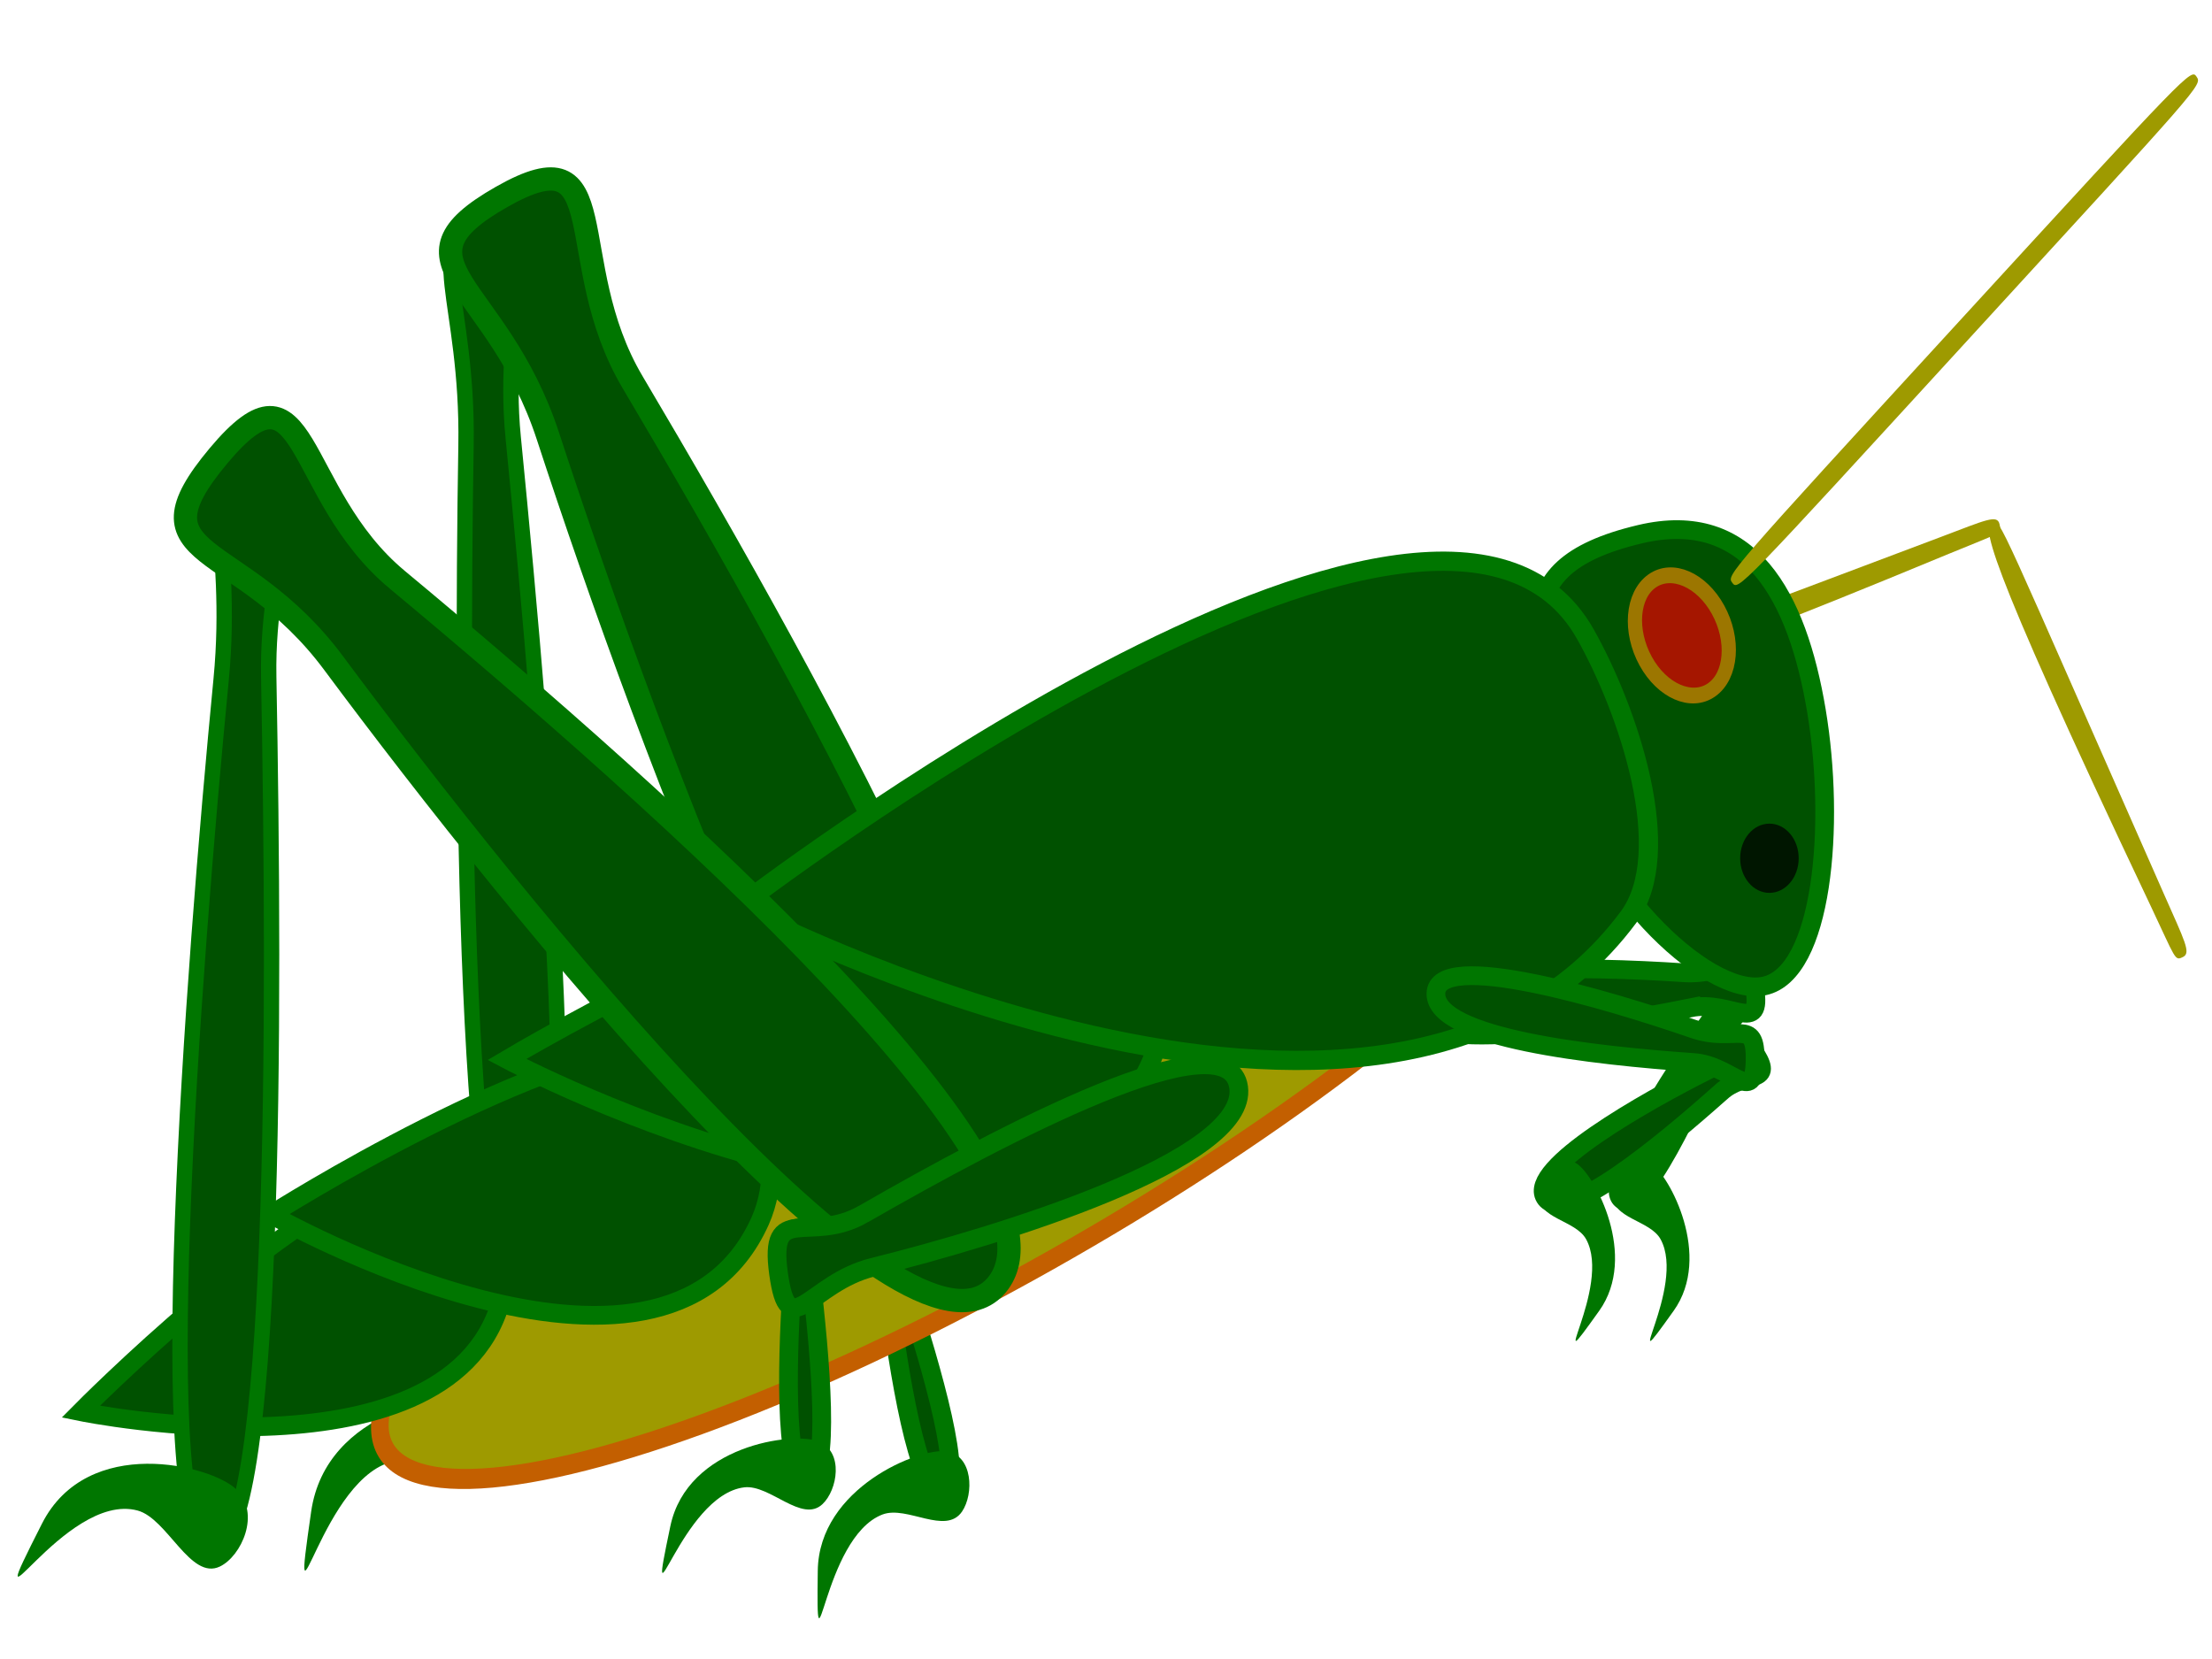 <?xml version="1.0" encoding="UTF-8" standalone="no"?>
<!-- Created with Inkscape (http://www.inkscape.org/) -->

<svg
   width="640"
   height="480"
   viewBox="0 0 169.333 127"
   version="1.1"
   id="svg970"
   inkscape:version="1.1 (c68e22c387, 2021-05-23)"
   sodipodi:docname="grasshopper.svg"
   xmlns:inkscape="http://www.inkscape.org/namespaces/inkscape"
   xmlns:sodipodi="http://sodipodi.sourceforge.net/DTD/sodipodi-0.dtd"
   xmlns="http://www.w3.org/2000/svg"
   xmlns:svg="http://www.w3.org/2000/svg">
  <sodipodi:namedview
     id="namedview972"
     pagecolor="#505050"
     bordercolor="#ffffff"
     borderopacity="1"
     inkscape:pageshadow="0"
     inkscape:pageopacity="0"
     inkscape:pagecheckerboard="1"
     inkscape:document-units="mm"
     showgrid="false"
     width="640mm"
     inkscape:snap-others="false"
     inkscape:snap-to-guides="false"
     inkscape:snap-grids="false"
     inkscape:snap-nodes="false"
     inkscape:snap-global="false"
     inkscape:zoom="1.0482005"
     inkscape:cx="435.50829"
     inkscape:cy="377.31331"
     inkscape:window-width="1920"
     inkscape:window-height="1017"
     inkscape:window-x="1272"
     inkscape:window-y="-8"
     inkscape:window-maximized="1"
     inkscape:current-layer="layer1"
     units="px" />
  <defs
     id="defs967" />
  <g
     inkscape:label="Layer 1"
     inkscape:groupmode="layer"
     id="layer1">
    <path
       id="path32105"
       style="fill:#005100;stroke:#007600;stroke-width:1.433;stroke-miterlimit:4;stroke-dasharray:none"
       d="m 69.439,98.911 c 1.829,5.642 4.53,14.805 2.69,15.236 -1.84,0.432 -3.418,-9.694 -4.043,-14.838 -0.313,-2.578 -1.869,-3.406 -0.03,-3.837 1.84,-0.432 0.674,1.253 1.383,3.439 z"
       sodipodi:nodetypes="sssss" />
    <path
       id="path32107"
       style="fill:#007600;fill-opacity:1;stroke:none;stroke-width:1.168;stroke-miterlimit:4;stroke-dasharray:none"
       d="m 72.455,111.105 c -2.036,-0.301 -9.77,2.775 -9.853,9.136 -0.125,9.557 0.317,-2.542 4.957,-4.304 1.877,-0.712 4.835,1.614 6.088,-0.226 0.914,-1.343 0.843,-4.305 -1.193,-4.606 z"
       sodipodi:nodetypes="sssas" />
    <path
       id="path32103"
       style="fill:#007600;fill-opacity:1;stroke:none;stroke-width:1.433;stroke-miterlimit:4;stroke-dasharray:none"
       d="m 36.925,107.284 c -2.352,-0.963 -11.973,0.588 -13.104,8.423 -1.7,11.772 0.787,-3.049 6.546,-3.876 2.329,-0.335 5.44,3.4 7.217,1.491 1.296,-1.393 1.694,-5.074 -0.658,-6.037 z"
       sodipodi:nodetypes="sssas" />
    <path
       id="path25558"
       style="fill:#005100;stroke:#007600;stroke-width:1.176"
       d="m 39.288,33.507 c 2.515,25.412 5.914,66.465 1.042,66.784 -4.871,0.319 -5.029,-43.892 -4.656,-66.205 0.187,-11.185 -3.476,-15.969 1.395,-16.288 4.871,-0.319 1.244,5.862 2.219,15.709 z"
       sodipodi:nodetypes="sssss" />
    <path
       id="path25554"
       style="fill:#005100;stroke:#007600;stroke-width:1.782"
       d="M 48.43,29.264 C 62.664,53.266 84.425,92.687 75.509,97.764 66.594,102.84 49.655,56.974 41.945,33.386 38.08,21.561 29.485,20.149 38.4,15.073 c 8.916,-5.077 4.515,4.891 10.03,14.191 z"
       sodipodi:nodetypes="sssss" />
    <ellipse
       style="fill:#9e9a00;fill-opacity:1;stroke:#c35f00;stroke-width:1.444;stroke-miterlimit:4;stroke-dasharray:none;stroke-opacity:1"
       id="path3817"
       cx="44.548"
       cy="112.341"
       rx="53.752"
       ry="13.136"
       transform="matrix(0.871,-0.491,0.332,0.943,0,0)" />
    <path
       style="fill:#005100;fill-opacity:1;stroke:#007600;stroke-width:1.433;stroke-linecap:butt;stroke-linejoin:miter;stroke-miterlimit:4;stroke-dasharray:none;stroke-opacity:1"
       d="m 6.178,108.071 c 0,0 28.903,5.937 32.322,-9.041 C 39.661,93.941 35.131,88.371 31.233,89.499 21.83,92.221 6.178,108.071 6.178,108.071 Z"
       id="path6813"
       sodipodi:nodetypes="cssc" />
    <path
       style="fill:#005100;fill-opacity:1;stroke:#007600;stroke-width:1.433;stroke-linecap:butt;stroke-linejoin:miter;stroke-miterlimit:4;stroke-dasharray:none;stroke-opacity:1"
       d="m 20.75,92.977 c 0,0 30.021,17.027 37.439,0.494 2.52,-5.617 -1.04,-13.774 -5.565,-13.788 -10.914,-0.035 -31.874,13.294 -31.874,13.294 z"
       id="path6811"
       sodipodi:nodetypes="cssc" />
    <path
       id="path25556"
       style="fill:#005100;stroke:#007600;stroke-width:1.176"
       d="m 20.572,51.825 c 0.479,25.567 0.591,66.8 -4.285,66.616 -4.877,-0.184 -1.509,-44.23 0.64,-66.412 1.078,-11.12 -2.189,-16.261 2.688,-16.077 4.877,0.184 0.772,5.966 0.957,15.873 z"
       sodipodi:nodetypes="sssss" />
    <path
       style="fill:#005100;fill-opacity:1;stroke:#007600;stroke-width:1.433;stroke-linecap:butt;stroke-linejoin:miter;stroke-miterlimit:4;stroke-dasharray:none;stroke-opacity:1"
       d="m 38.803,81.105 c 0,0 39.387,20.9 49.119,0.606 C 91.229,74.817 86.558,64.805 80.621,64.787 66.302,64.744 38.803,81.105 38.803,81.105 Z"
       id="path6809"
       sodipodi:nodetypes="cssc" />
    <path
       id="path18996"
       style="fill:#9e9a00;stroke-width:0.581"
       d="m 149.216,42.384 c -26.412,10.954 -26.996,10.123 -27.216,9.353 -0.206,-0.72 -0.122,-0.554 26.625,-10.65 3.398,-1.283 4.263,-1.719 4.442,-0.967 0.186,0.782 0.117,0.619 -3.851,2.265 z"
       sodipodi:nodetypes="sssss" />
    <path
       id="path25560"
       style="fill:#005100;stroke:#007600;stroke-width:1.433;stroke-miterlimit:4;stroke-dasharray:none"
       d="m 131.997,79.114 c -2.337,5.394 -6.316,13.933 -7.859,12.715 -1.543,-1.219 3.824,-9.496 6.673,-13.555 1.428,-2.035 0.883,-3.887 2.426,-2.668 1.543,1.219 -0.334,1.418 -1.24,3.509 z"
       sodipodi:nodetypes="sssss" />
    <path
       id="path25562"
       style="fill:#005100;stroke:#007600;stroke-width:1.433;stroke-miterlimit:4;stroke-dasharray:none"
       d="m 129.423,77.146 c -8.045,1.608 -21.108,3.715 -21.691,0.105 -0.583,-3.61 13.829,-3.285 21.147,-2.786 3.668,0.25 4.869,-2.414 5.452,1.196 0.583,3.61 -1.791,0.862 -4.908,1.486 z"
       sodipodi:nodetypes="sssss" />
    <path
       id="path6837"
       style="fill:#005100;stroke:#007600;stroke-width:1.433"
       d="m 139.05,54.404 c 1.467,8.759 0.487,20.104 -3.991,21.073 -4.478,0.969 -13.805,-8.366 -15.272,-17.125 -1.467,-8.759 -5.46,-14.808 5.768,-17.46 8.409,-1.987 12.028,4.754 13.495,13.512 z"
       sodipodi:nodetypes="sssss" />
    <path
       id="path16638"
       style="fill:#9e9a00;stroke-width:0.546"
       d="m 150.795,25.862 c -17.802,19.435 -17.725,19.372 -18.19,18.745 -0.435,-0.586 -0.429,-0.596 17.356,-19.99 17.707,-19.309 17.765,-19.371 18.19,-18.745 0.443,0.651 0.421,0.583 -17.356,19.99 z"
       sodipodi:nodetypes="sssss" />
    <path
       style="fill:#005100;fill-opacity:1;stroke:#007600;stroke-width:1.473;stroke-linecap:butt;stroke-linejoin:miter;stroke-miterlimit:4;stroke-dasharray:none;stroke-opacity:1"
       d="m 56.535,69.431 c 0,0 49.422,25.892 68.118,0.796 3.71,-4.98 -0.037,-15.912 -3.297,-21.694 C 109.985,28.367 56.535,69.431 56.535,69.431 Z"
       id="path1387"
       sodipodi:nodetypes="cssc" />
    <ellipse
       style="fill:#a51600;fill-opacity:1;stroke:#9c7600;stroke-width:1.15;stroke-miterlimit:4;stroke-dasharray:none;stroke-opacity:1"
       id="path12652"
       cx="89.968"
       cy="114.992"
       rx="3.398"
       ry="4.749"
       transform="matrix(0.815,-0.579,0.482,0.876,0,0)" />
    <ellipse
       style="fill:#001600;fill-opacity:1;stroke:none;stroke-width:1.053;stroke-miterlimit:4;stroke-dasharray:none;stroke-opacity:1"
       id="ellipse15660"
       cx="135.453"
       cy="65.701"
       rx="2.24"
       ry="2.65" />
    <path
       id="path19629"
       style="fill:#9e9a00;stroke-width:0.581"
       d="M 164.591,69.25 C 151.247,41.116 151.886,40.34 152.525,39.981 c 0.597,-0.336 0.464,-0.217 13.11,28.417 1.606,3.637 2.111,4.548 1.482,4.858 -0.654,0.322 -0.522,0.221 -2.526,-4.006 z"
       sodipodi:nodetypes="sssss" />
    <path
       id="path20928"
       style="fill:#005100;stroke:#007600;stroke-width:1.782"
       d="M 30.4,44.371 C 50.947,61.467 83.172,90.17 76.298,98.382 69.423,106.594 39.813,69.969 25.528,50.748 18.366,41.112 9.858,43.097 16.733,34.885 c 6.874,-8.212 5.706,2.861 13.667,9.486 z"
       sodipodi:nodetypes="sssss" />
    <path
       id="path25568"
       style="fill:#005100;stroke:#007600;stroke-width:1.433;stroke-miterlimit:4;stroke-dasharray:none"
       d="m 131.78,83.576 c -4.572,4.074 -12.137,10.344 -13.511,8.094 -1.373,-2.25 7.714,-7.358 12.421,-9.724 2.36,-1.186 2.364,-3.45 3.738,-1.2 1.373,2.25 -0.877,1.251 -2.648,2.83 z"
       sodipodi:nodetypes="sssss" />
    <path
       id="path25570"
       style="fill:#005100;stroke:#007600;stroke-width:1.433;stroke-miterlimit:4;stroke-dasharray:none"
       d="m 129.649,81.338 c -7.578,-0.53 -19.798,-1.851 -19.727,-5.285 0.071,-3.434 13.113,0.437 19.679,2.707 3.292,1.138 4.827,-0.992 4.755,2.442 -0.071,3.434 -1.771,0.342 -4.707,0.136 z"
       sodipodi:nodetypes="sssss" />
    <path
       id="path25738"
       style="fill:#005100;stroke:#007600;stroke-width:1.433;stroke-miterlimit:4;stroke-dasharray:none"
       d="m 62.07,97.705 c 0.705,5.959 1.589,15.57 -0.289,15.537 -1.878,-0.034 -1.482,-10.307 -1.108,-15.482 0.188,-2.594 -1.173,-3.786 0.705,-3.753 1.878,0.034 0.418,1.389 0.691,3.698 z"
       sodipodi:nodetypes="sssss" />
    <path
       id="path25995"
       style="fill:#005100;stroke:#007600;stroke-width:1.433;stroke-miterlimit:4;stroke-dasharray:none"
       d="m 66.098,92.934 c 10.656,-6.125 27.956,-15.255 28.722,-9.699 0.765,5.556 -18.317,11.365 -28.006,13.777 -4.857,1.209 -6.452,6.027 -7.217,0.471 -0.765,-5.556 2.373,-2.176 6.502,-4.549 z"
       sodipodi:nodetypes="sssss" />
    <path
       id="ellipse26828"
       style="fill:#007600;fill-opacity:1;stroke:none;stroke-width:1.433;stroke-miterlimit:4;stroke-dasharray:none"
       d="m 18.085,114.009 c -1.903,-1.844 -11.387,-4.246 -14.874,2.633 -5.24,10.336 1.681,-2.539 7.327,-1.006 2.284,0.62 4.037,5.361 6.292,4.286 1.645,-0.784 3.158,-4.07 1.256,-5.914 z"
       sodipodi:nodetypes="sssas" />
    <path
       id="path32097"
       style="fill:#007600;fill-opacity:1;stroke:none;stroke-width:1.168;stroke-miterlimit:4;stroke-dasharray:none"
       d="m 62.681,110.353 c -1.93,-0.797 -10.067,0.292 -11.365,6.481 -1.95,9.298 0.795,-2.403 5.662,-2.975 1.968,-0.231 4.411,2.771 5.986,1.285 1.149,-1.084 1.647,-3.994 -0.283,-4.791 z"
       sodipodi:nodetypes="sssas" />
    <path
       id="path32099"
       style="fill:#007600;fill-opacity:1;stroke:none;stroke-width:0.949;stroke-miterlimit:4;stroke-dasharray:none"
       d="m 120.701,89.075 c 1.4,0.905 4.708,7.084 1.725,11.265 -4.482,6.281 1.017,-1.824 -1.007,-5.477 -0.819,-1.478 -3.755,-1.564 -3.651,-3.438 0.076,-1.367 1.533,-3.255 2.933,-2.35 z"
       sodipodi:nodetypes="sssas" />
    <path
       id="path32101"
       style="fill:#007600;fill-opacity:1;stroke:none;stroke-width:0.949;stroke-miterlimit:4;stroke-dasharray:none"
       d="m 126.4,89.075 c 1.4,0.905 4.708,7.084 1.725,11.265 -4.482,6.281 1.017,-1.824 -1.007,-5.477 -0.819,-1.478 -3.755,-1.564 -3.651,-3.438 0.076,-1.367 1.533,-3.255 2.933,-2.35 z"
       sodipodi:nodetypes="sssas" />
  </g>
</svg>
